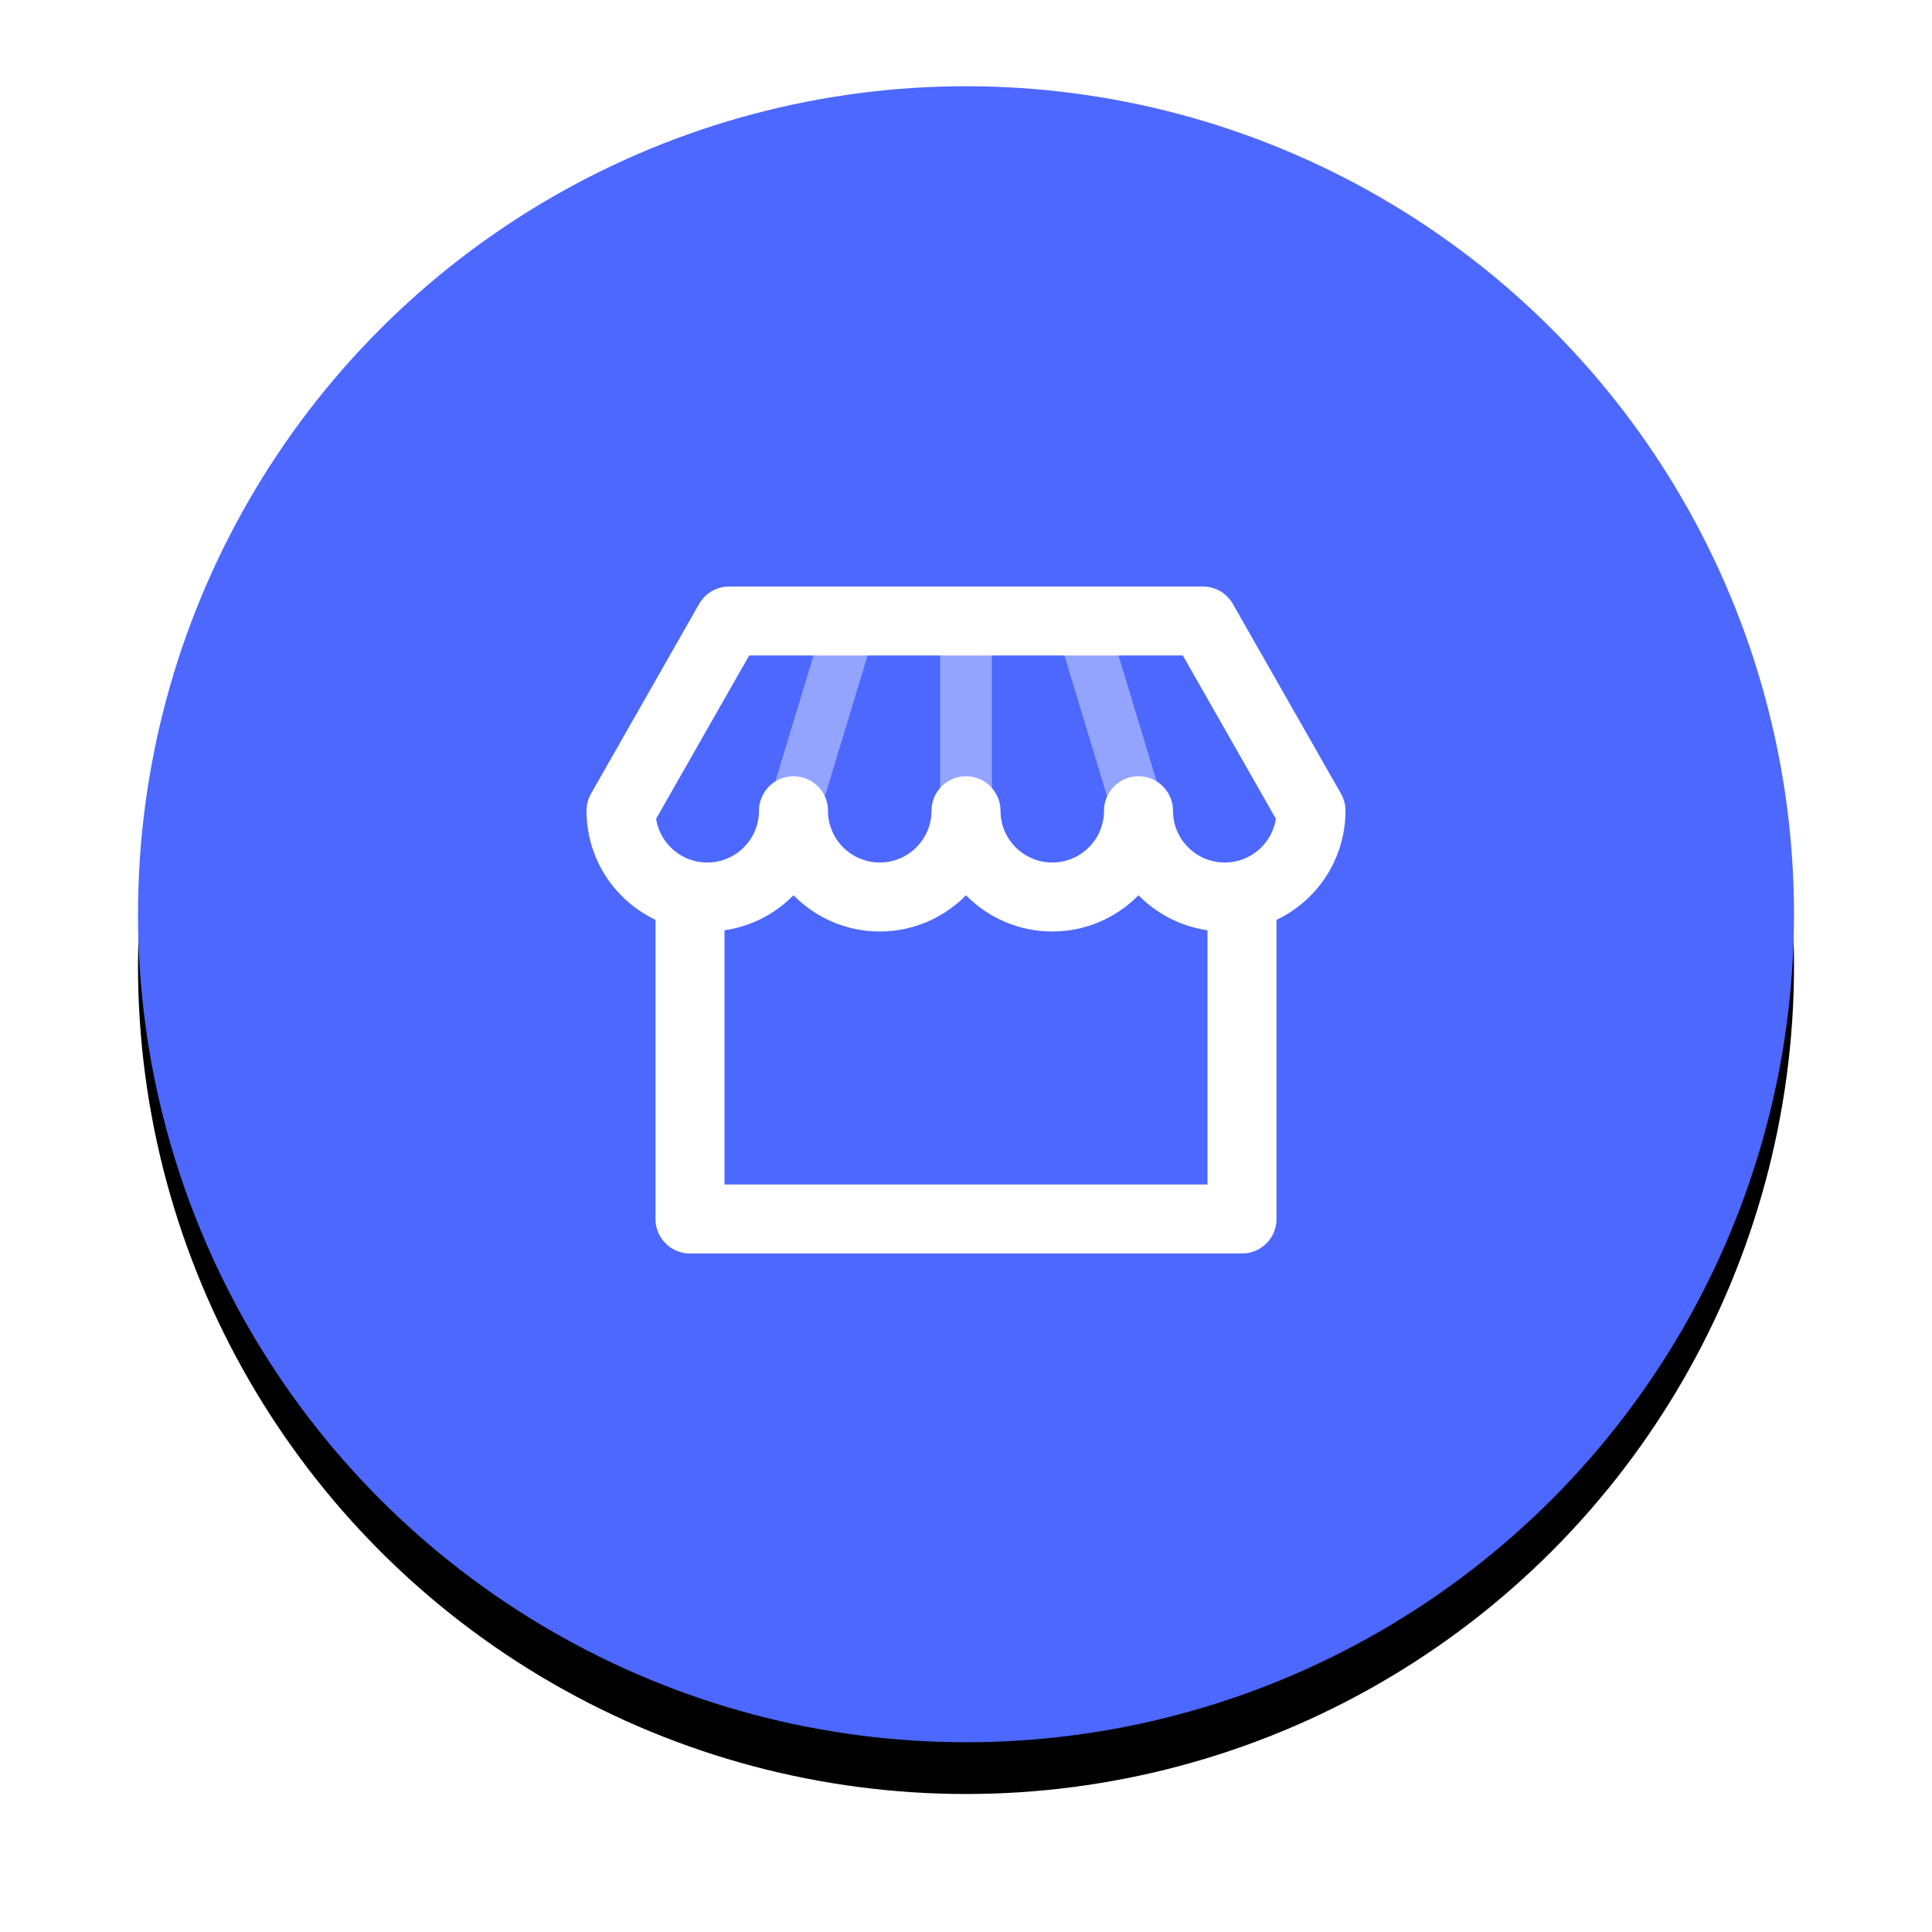 <?xml version="1.0" encoding="UTF-8"?>
<svg width="112px" height="112px" viewBox="0 0 112 112" version="1.1" xmlns="http://www.w3.org/2000/svg" xmlns:xlink="http://www.w3.org/1999/xlink">
    <!-- Generator: Sketch 52.6 (67491) - http://www.bohemiancoding.com/sketch -->
    <title>restaurants</title>
    <desc>Created with Sketch.</desc>
    <defs>
        <circle id="path-1" cx="48" cy="48" r="48"></circle>
        <filter x="-14.1%" y="-10.9%" width="128.1%" height="128.1%" filterUnits="objectBoundingBox" id="filter-2">
            <feOffset dx="0" dy="3" in="SourceAlpha" result="shadowOffsetOuter1"></feOffset>
            <feGaussianBlur stdDeviation="4" in="shadowOffsetOuter1" result="shadowBlurOuter1"></feGaussianBlur>
            <feColorMatrix values="0 0 0 0 0.298   0 0 0 0 0.408   0 0 0 0 1  0 0 0 0.48 0" type="matrix" in="shadowBlurOuter1"></feColorMatrix>
        </filter>
    </defs>
    <g id="Page-1" stroke="none" stroke-width="1" fill="none" fill-rule="evenodd">
        <g id="Artboard" transform="translate(-158, -348)">
            <g id="restaurants" transform="translate(166, 353)">
                <g id="Group-6">
                    <g id="Oval">
                        <use fill="black" fill-opacity="1" filter="url(#filter-2)" xlink:href="#path-1"></use>
                        <use fill="#4C68FF" fill-rule="evenodd" xlink:href="#path-1"></use>
                    </g>
                    <g id="Orion_store" transform="translate(28, 31)" stroke-linecap="round" stroke-linejoin="round">
                        <polyline id="Path" stroke="#FFFFFF" stroke-width="4" points="36 16 36 34.667 4 34.667 4 16"></polyline>
                        <path d="M20,0 L20,11 L20,0 Z M10,11 L13.333,0 L10,11 Z M30,11 L26.667,0 L30,11 Z" id="Shape" stroke="#93A4FF" stroke-width="3"></path>
                        <path d="M33.733,0 L6.267,0 L0,11 C0,13.761 2.239,16 5,16 C7.761,16 10,13.761 10,11 C10,13.761 12.239,16 15,16 C17.761,16 20,13.761 20,11 C20,13.761 22.239,16 25,16 C27.761,16 30,13.761 30,11 C30,13.761 32.239,16 35,16 C37.761,16 40,13.761 40,11 L33.733,0 Z" id="Path" stroke="#FFFFFF" stroke-width="4"></path>
                    </g>
                </g>
            </g>
        </g>
    </g>
</svg>